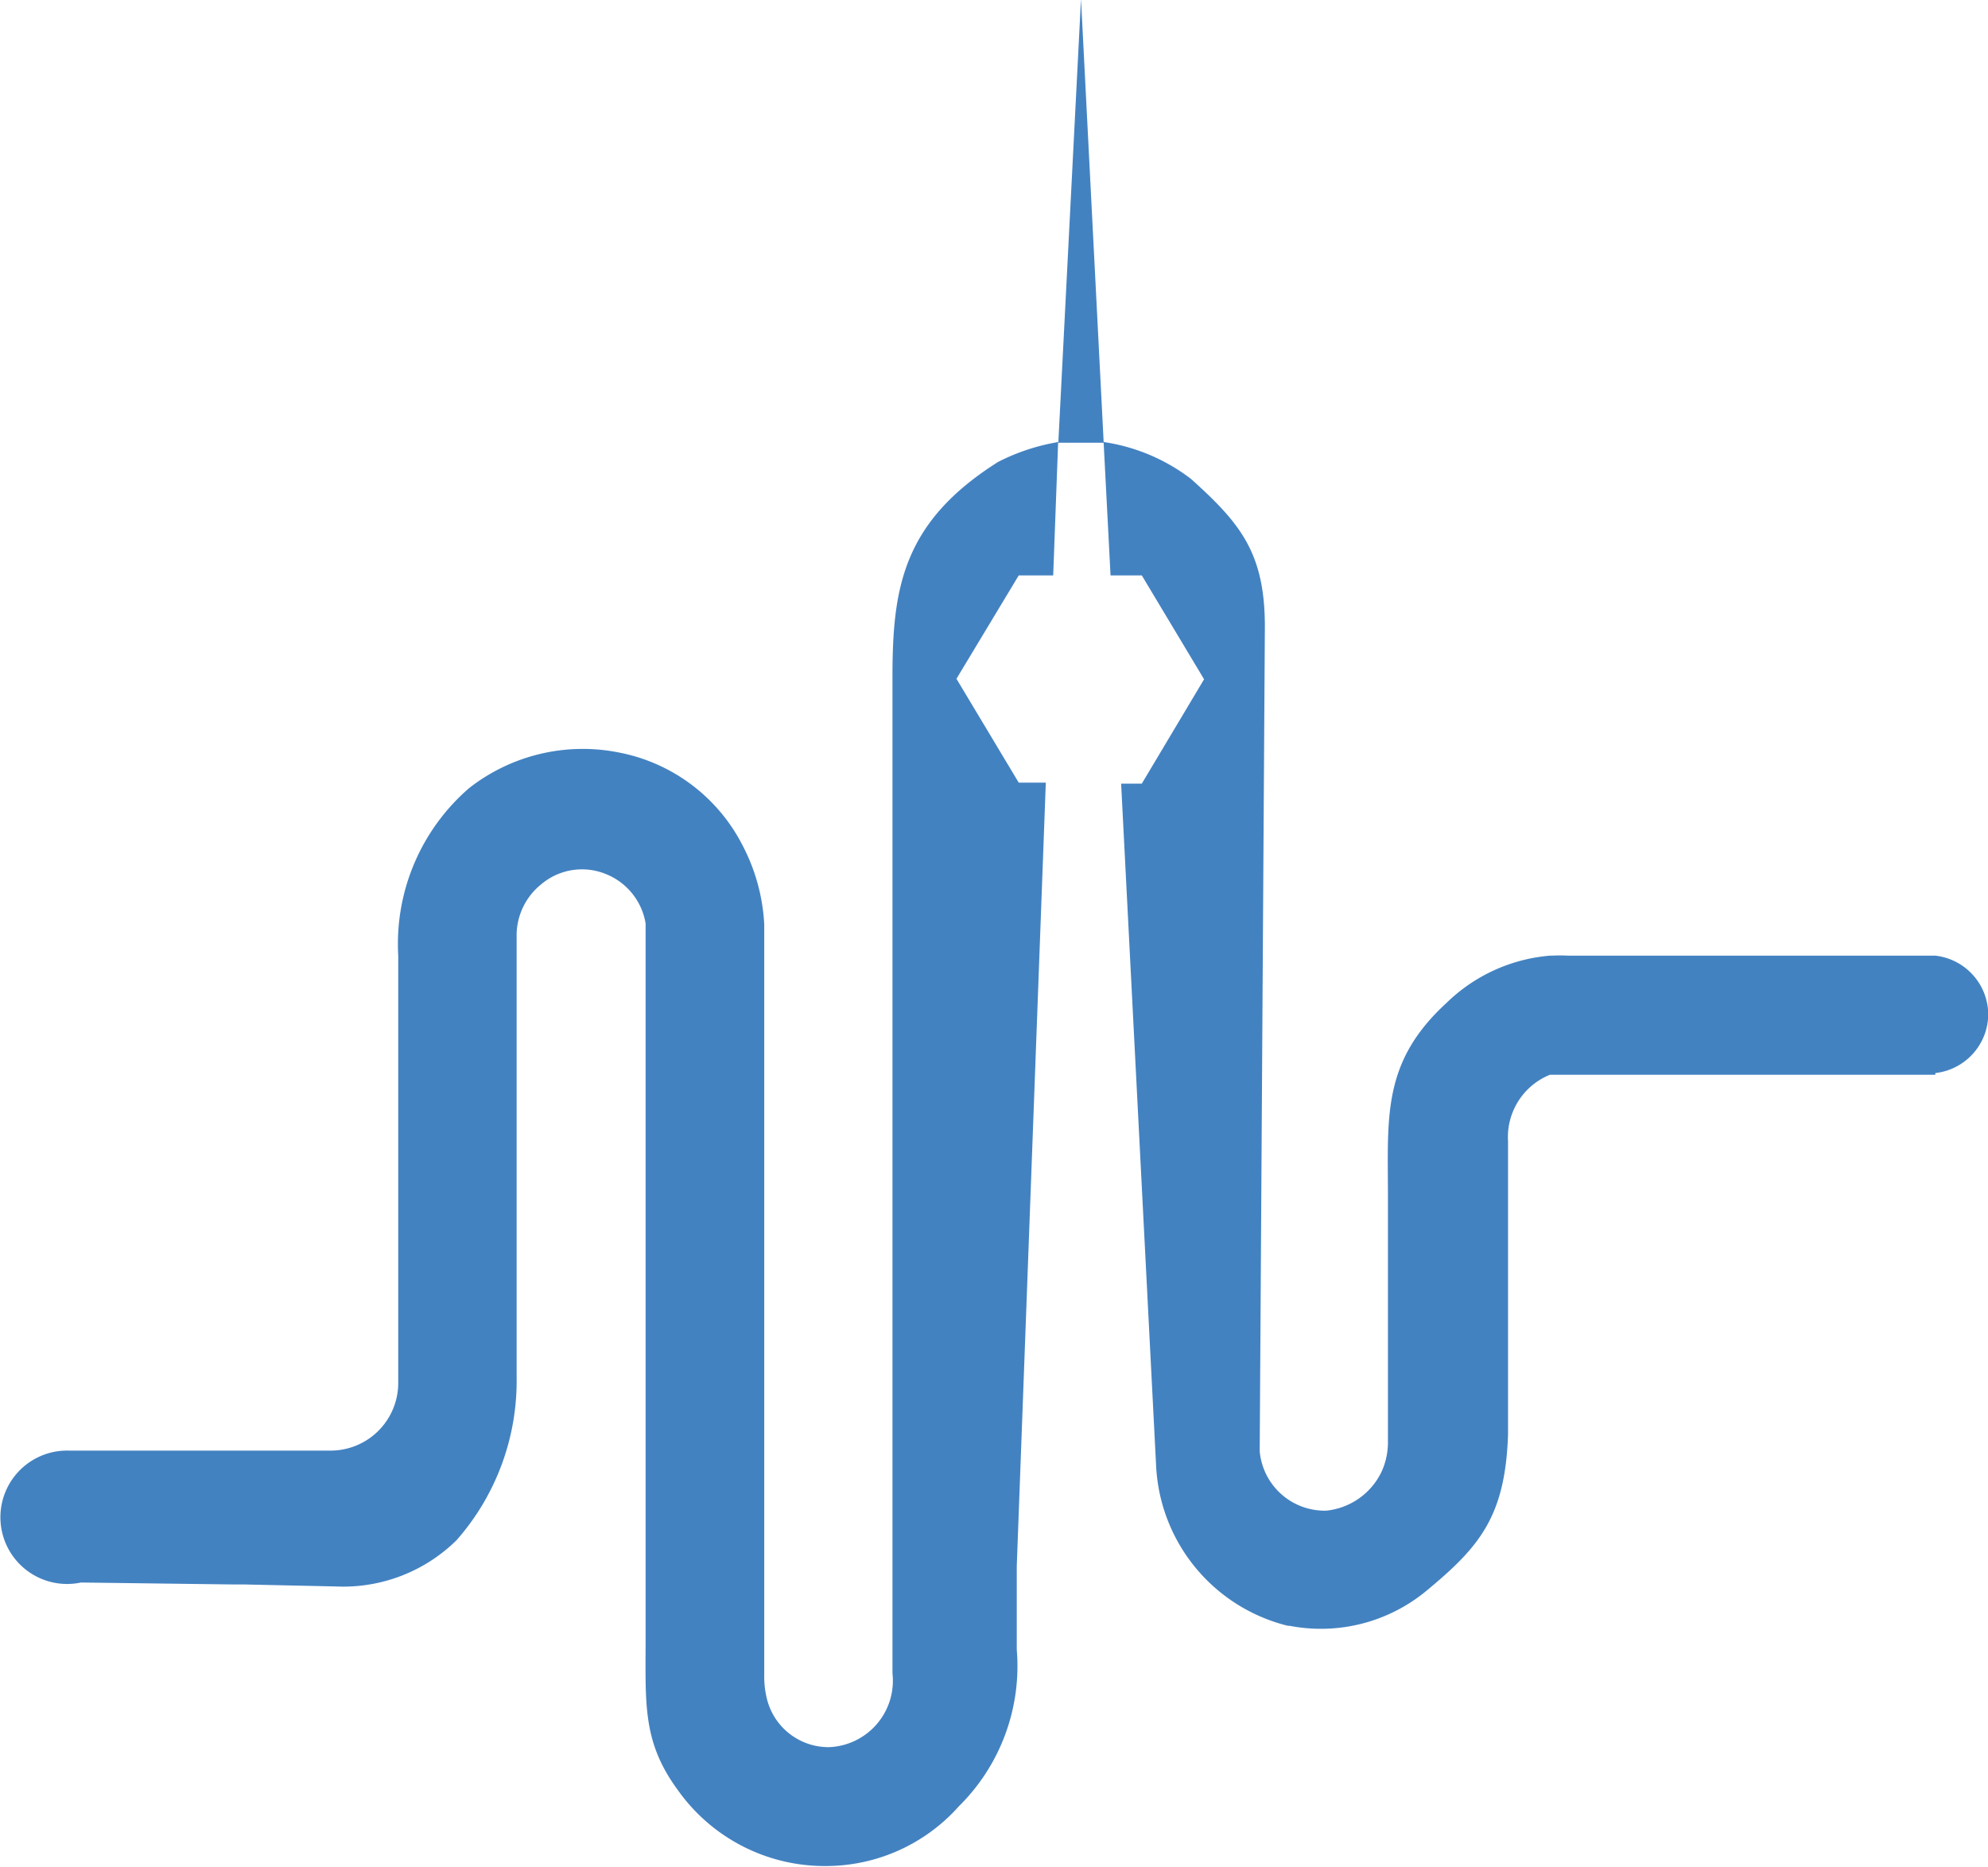 <svg id="Layer_1" data-name="Layer 1" xmlns="http://www.w3.org/2000/svg" viewBox="0 0 80.77 75.86"><defs><style>.cls-1{fill:#4382c1;}</style></defs><title>tempo</title><path class="cls-1" d="M95.39,163.85a2.42,2.42,0,0,0-2.15-2.4v0H78.32a6.16,6.16,0,0,0-.66,0H77.58a6.83,6.83,0,0,0-4.2,1.92C70.75,165.78,71,168,71,171.24v9.92a2.89,2.89,0,0,1-.25,1.24A2.81,2.81,0,0,1,68.5,184a2.65,2.65,0,0,1-2.71-2.42L66,148.08c0-3-1-4.2-3-6a7.67,7.67,0,0,0-3.55-1.5l-0.92-18-0.92,18a8.4,8.4,0,0,0-2.45.81c-3.9,2.46-4.29,5.16-4.29,8.75v40.47a2.7,2.7,0,0,1-2.59,3,2.58,2.58,0,0,1-2.52-2,3.72,3.72,0,0,1-.1-0.92V160.17a7.79,7.79,0,0,0-.88-3.2,7.16,7.16,0,0,0-5-3.77,7.49,7.49,0,0,0-6.12,1.45,8.37,8.37,0,0,0-2.87,6.8v17.36A2.75,2.75,0,0,1,28,181.56H24.29l-6.89,0,0,0h0a2.71,2.71,0,1,0,.5,5.36L24.16,187l0.29,0h0.13l3.67,0.08h0a6.56,6.56,0,0,0,4.91-1.88,9.79,9.79,0,0,0,2.44-6.62V160.55a2.67,2.67,0,0,1,1-2,2.56,2.56,0,0,1,2.64-.41,2.62,2.62,0,0,1,1.6,2v29.06c0,2.66-.13,4.19,1.3,6.14a7.31,7.31,0,0,0,5.9,3.1h0.13a7.24,7.24,0,0,0,5.4-2.43,8,8,0,0,0,2.35-6.36c0-1.13,0-2.26,0-3.4l1.18-31.83H56l-2.53-4.22L56,146H57.4l0.2-5.39h1.85L59.73,146H61l2.53,4.22L61,154.46H60.16l1.42,27.69a7.05,7.05,0,0,0,5.36,6.53l0.07,0a6.72,6.72,0,0,0,5.61-1.47c2.12-1.76,3.15-3,3.26-6.31V169a2.73,2.73,0,0,1,1.7-2.71H93.24v-0.07A2.42,2.42,0,0,0,95.39,163.85Z" transform="translate(-14.61 -122.62)"/></svg>